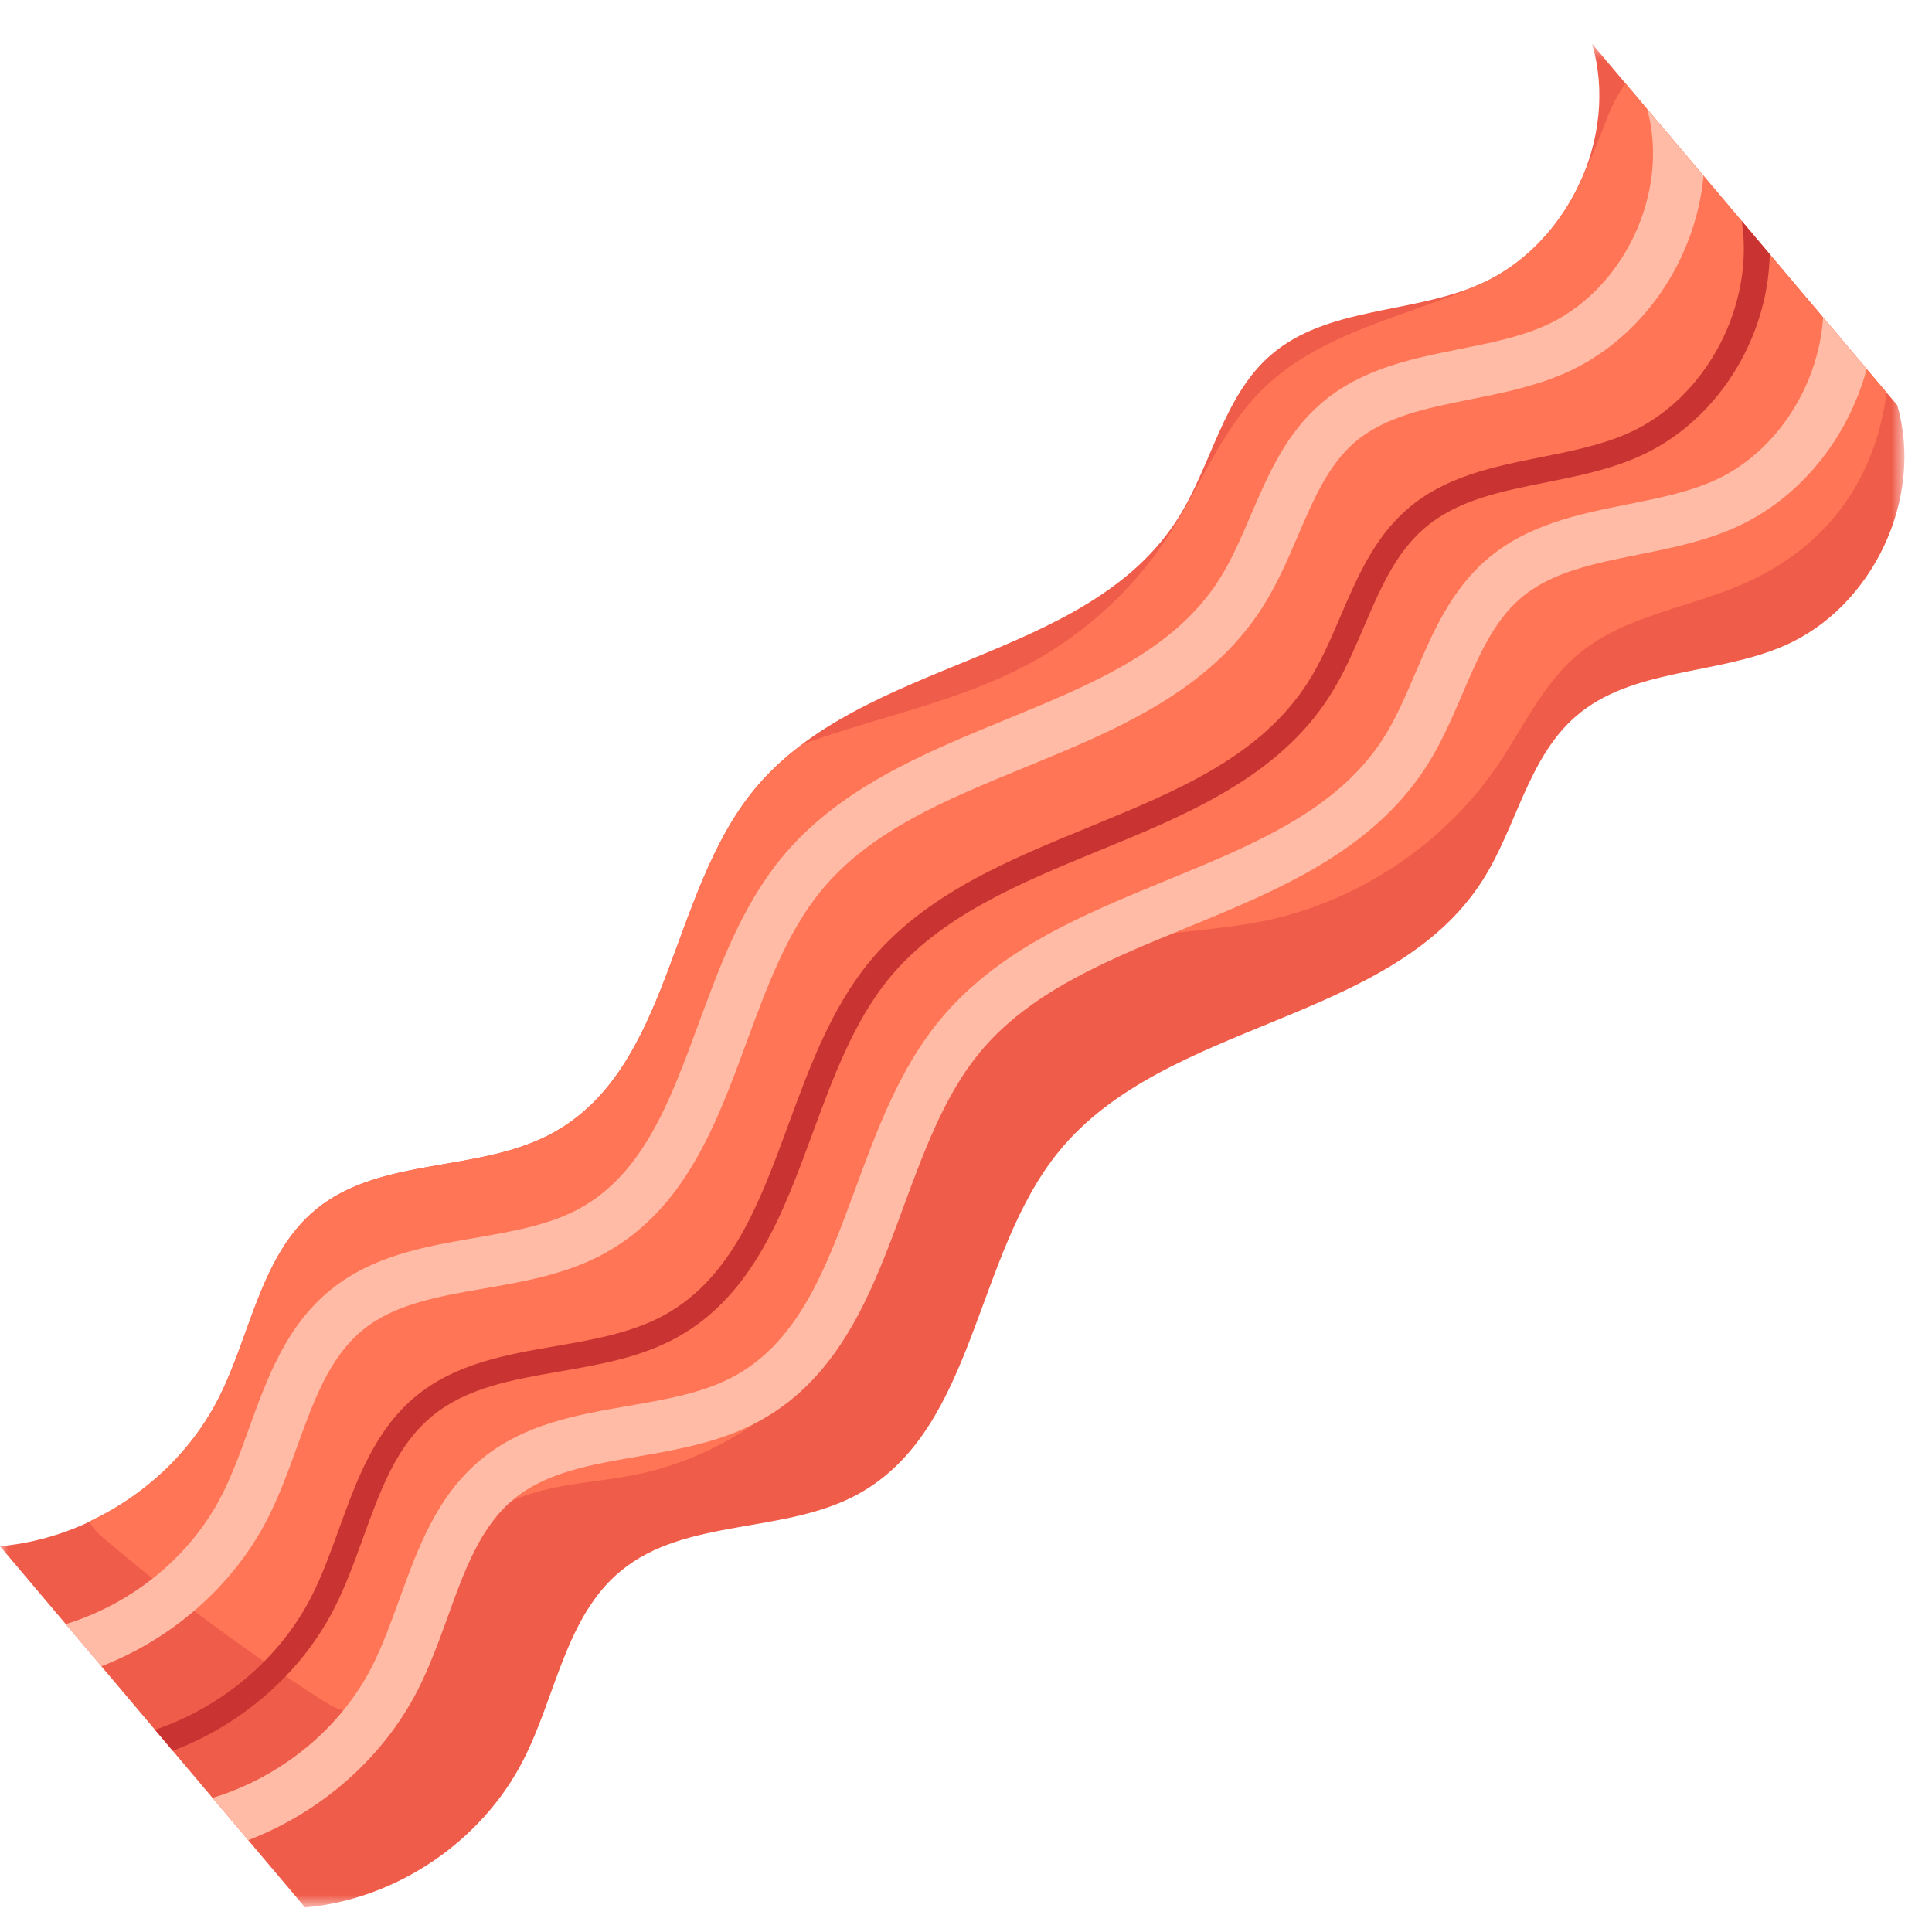 <svg width="120" height="120" viewBox="0 0 120 120" xmlns="http://www.w3.org/2000/svg" xmlns:xlink="http://www.w3.org/1999/xlink"><defs><path id="a" d="M.001 1.522h118.286v115.75H.001z"/></defs><g fill="none" fill-rule="evenodd"><g transform="translate(0 1.205)"><mask id="b" fill="#fff"><use xlink:href="#a"/></mask><path d="M117.841 23.962c1.675 5.779-1.516 12.559-7.039 14.95-4.208 1.825-9.439 1.37-12.91 4.364-2.984 2.572-3.688 6.873-5.802 10.192-5.68 8.91-19.628 8.654-26.312 16.833-5.291 6.471-5.13 17.203-12.434 21.27-4.568 2.539-10.74 1.467-14.774 4.789-3.441 2.83-4.036 7.783-6.065 11.754-2.588 5.07-7.887 8.651-13.557 9.158L0 94.835c5.67-.51 10.97-4.09 13.558-9.16 2.026-3.972 2.62-8.922 6.062-11.755 4.037-3.32 10.209-2.248 14.774-4.79 7.306-4.066 7.143-14.795 12.434-21.27 6.687-8.178 20.631-7.922 26.312-16.83 2.117-3.321 2.82-7.622 5.801-10.191 3.475-2.997 8.706-2.54 12.914-4.364 5.523-2.392 8.714-9.172 7.036-14.953l18.95 22.44z" fill="#F05C4A" mask="url(#b)"/></g><path d="M117.18 24.385L100.963 5.18a10.044 10.044 0 0 0-1.135 2.14c-.55 1.41-1.06 2.679-1.614 3.821a13.313 13.313 0 0 1-2.267 3.538c-1.14 1.273-2.514 2.32-4.09 3.002-.055.022-.115.039-.17.06-.403.189-.82.371-1.276.546-4.197 1.614-8.804 2.746-12 5.904-2.57 2.54-3.876 6.05-5.842 9.08a23.878 23.878 0 0 1-8.572 7.917c-4.058 2.2-8.65 3.169-13.022 4.644-.39.131-.78.273-1.168.418-1.09.82-2.1 1.745-2.975 2.817-5.291 6.472-5.13 17.2-12.434 21.27-4.568 2.539-10.74 1.467-14.776 4.789-3.442 2.834-4.037 7.784-6.063 11.755-1.707 3.343-4.606 6.016-7.999 7.611v.006c.172.425.532.744.884 1.042 4.292 3.657 8.83 7.02 13.576 10.066.7.453 1.557.91 2.33.59.525-.22.847-.75 1.115-1.258 2.225-4.176 3.714-9.273 7.892-11.49 2.463-1.301 5.376-1.298 8.106-1.85 4.922-.992 9.425-3.93 12.313-8.04 2.714-3.856 3.955-8.525 5.698-12.91 1.745-4.383 4.273-8.804 8.484-10.934 3.813-1.93 8.324-1.655 12.51-2.503 5.861-1.195 11.204-4.754 14.567-9.699 1.579-2.331 2.779-4.999 4.925-6.82 2.962-2.518 7.12-2.943 10.65-4.577 5.348-2.47 7.928-6.843 8.572-11.73" fill="#FF7555"/><path d="M4.084 100.878l2.215 2.618c4.382-1.7 8.184-4.986 10.322-9.17.74-1.453 1.301-2.996 1.839-4.491 1.028-2.836 1.996-5.517 4.05-7.208 1.98-1.631 4.682-2.097 7.543-2.594 2.553-.442 5.19-.9 7.56-2.22 4.958-2.757 6.895-8.015 8.766-13.102 1.227-3.338 2.498-6.788 4.606-9.365 3.05-3.734 7.726-5.651 12.676-7.683 5.602-2.299 11.395-4.677 14.755-9.949.903-1.415 1.56-2.943 2.195-4.424.966-2.258 1.882-4.39 3.527-5.811 1.865-1.604 4.448-2.122 7.18-2.67 1.937-.388 3.942-.789 5.82-1.601 4.89-2.12 8.182-7.067 8.673-12.284l-3.504-4.154c1.437 5.199-1.484 11.362-6.437 13.503-1.57.68-3.321 1.031-5.176 1.402-3.019.605-6.142 1.23-8.643 3.387-2.203 1.901-3.308 4.476-4.377 6.968-.61 1.424-1.189 2.771-1.947 3.966-2.82 4.42-7.901 6.502-13.28 8.71-5.1 2.095-10.374 4.26-13.936 8.616-2.446 2.995-3.81 6.701-5.13 10.288-1.748 4.748-3.398 9.229-7.32 11.416-1.895 1.055-4.159 1.445-6.553 1.863-3.145.542-6.396 1.104-9.03 3.272-2.73 2.248-3.895 5.471-5.021 8.586-.53 1.467-1.031 2.853-1.683 4.126-1.953 3.83-5.58 6.742-9.69 8.005M115.943 22.92l-2.705-3.205c-.28 4.277-2.948 8.482-6.884 10.187-1.598.69-3.373 1.047-5.255 1.423-3.06.611-6.224 1.247-8.755 3.426-2.233 1.928-3.354 4.54-4.437 7.066-.619 1.446-1.205 2.812-1.974 4.023-2.864 4.486-8.019 6.6-13.479 8.842-5.173 2.122-10.519 4.317-14.13 8.735-2.479 3.03-3.859 6.788-5.198 10.424-1.773 4.819-3.45 9.37-7.434 11.588-1.929 1.075-4.225 1.47-6.655 1.893-3.185.55-6.483 1.123-9.147 3.319-2.763 2.274-3.944 5.542-5.087 8.7-.54 1.486-1.047 2.894-1.707 4.186-1.99 3.906-5.7 6.87-9.897 8.144l2.217 2.626c4.473-1.715 8.348-5.056 10.527-9.316.75-1.473 1.315-3.038 1.866-4.555 1.039-2.882 2.024-5.601 4.11-7.322 2.015-1.656 4.759-2.13 7.664-2.632 2.588-.45 5.26-.914 7.66-2.25 5.024-2.796 6.985-8.122 8.88-13.277 1.247-3.39 2.537-6.891 4.675-9.507 3.098-3.793 7.844-5.738 12.867-7.8 5.681-2.332 11.553-4.74 14.96-10.08.91-1.432 1.576-2.983 2.217-4.48.984-2.297 1.914-4.463 3.589-5.905 1.895-1.637 4.516-2.16 7.295-2.717 1.961-.392 3.99-.799 5.897-1.622 4.148-1.798 7.161-5.613 8.32-9.914" fill="#FFBBA6"/><path d="M20.757 99.906c.72-1.41 1.268-2.93 1.8-4.4 1.066-2.945 2.07-5.724 4.292-7.554 2.144-1.764 4.948-2.25 7.915-2.765 2.487-.431 5.06-.876 7.31-2.13 4.698-2.616 6.58-7.732 8.402-12.68 1.252-3.4 2.547-6.916 4.737-9.597 3.18-3.886 8.166-5.934 12.99-7.92 5.49-2.247 11.166-4.576 14.39-9.635.866-1.358 1.51-2.858 2.13-4.31 1.006-2.342 1.955-4.56 3.744-6.1 2.023-1.746 4.707-2.283 7.546-2.85 1.896-.38 3.854-.77 5.66-1.552 4.933-2.135 8.143-7.33 8.25-12.622l-1.74-2.064c.81 5.271-2.232 11.094-7.144 13.221-1.65.715-3.523 1.089-5.34 1.451-2.918.584-5.934 1.187-8.274 3.208-2.067 1.78-3.136 4.27-4.17 6.681-.597 1.391-1.211 2.831-2.01 4.078-2.951 4.633-8.146 6.763-13.645 9.022-5.01 2.056-10.186 4.178-13.622 8.383-2.362 2.886-3.704 6.532-5 10.056-1.8 4.887-3.501 9.507-7.682 11.836-2.013 1.118-4.448 1.544-6.802 1.95-3.044.526-6.19 1.072-8.66 3.106-2.56 2.109-3.686 5.229-4.777 8.242-.518 1.427-1.048 2.9-1.721 4.217-1.98 3.875-5.586 6.864-9.71 8.263l1.105 1.307c4.263-1.615 7.958-4.79 10.026-8.842" fill="#C93432"/></g></svg>